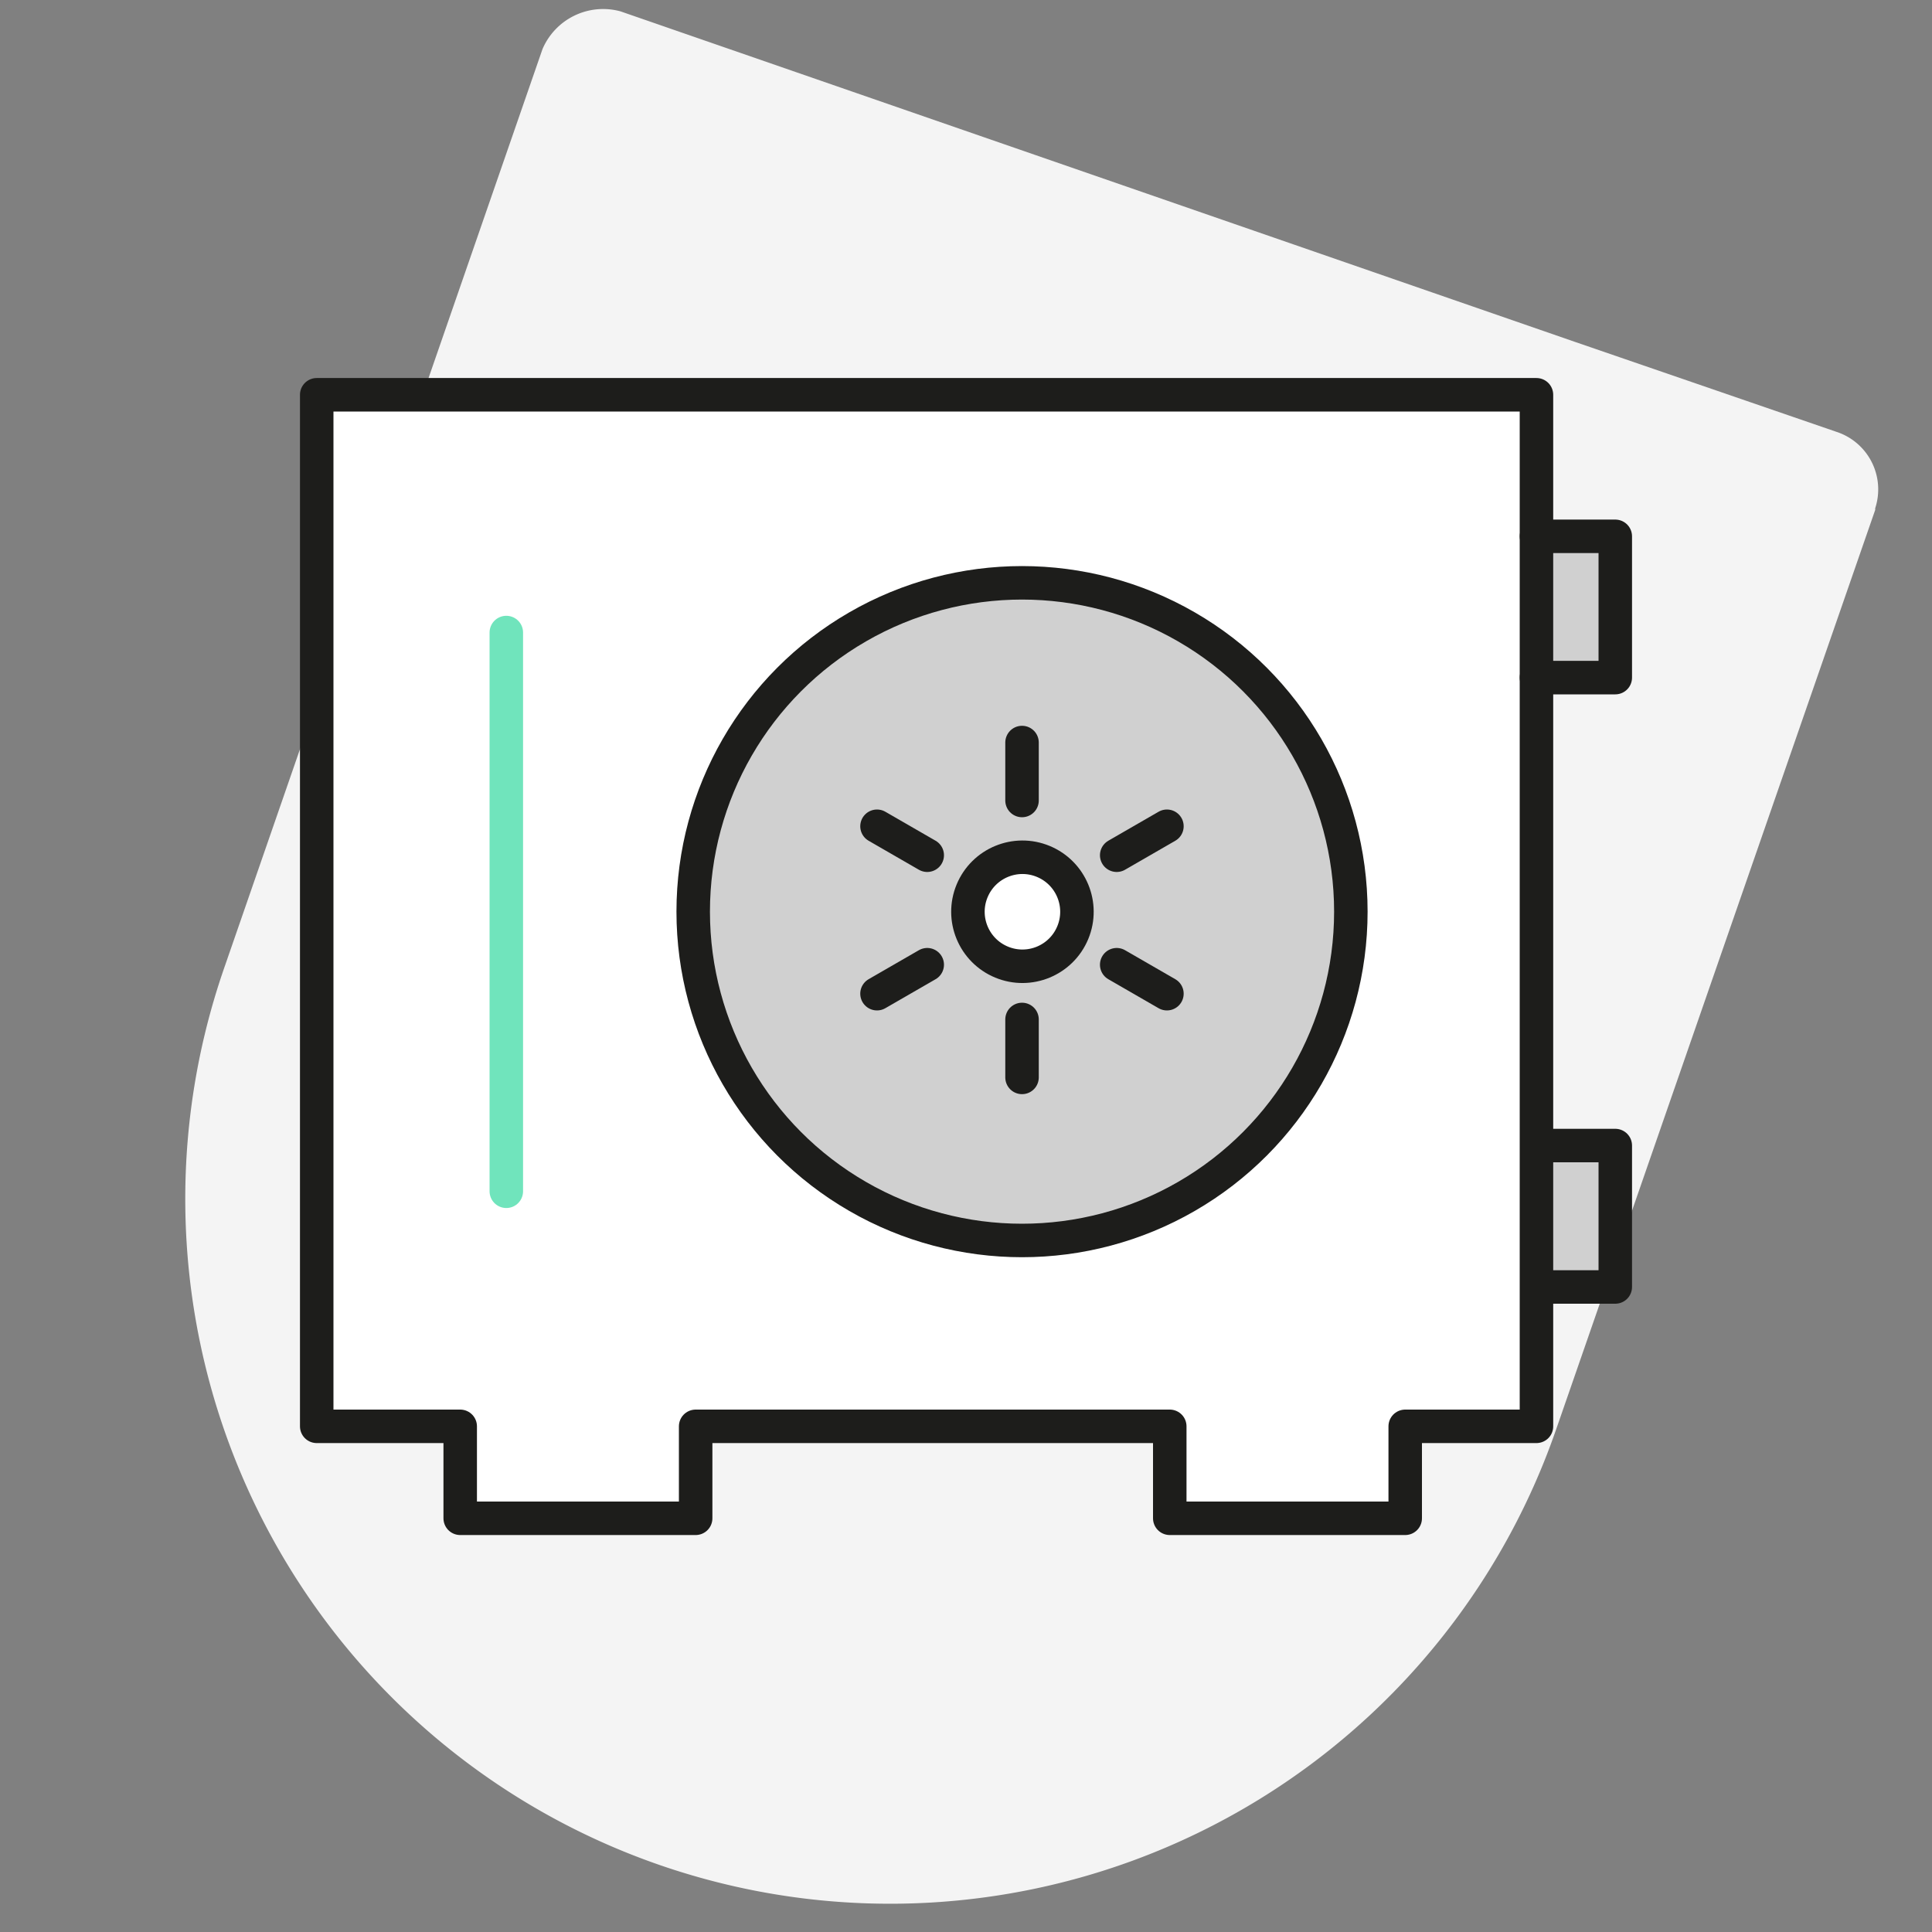 <svg viewBox="0 0 150 150" xmlns="http://www.w3.org/2000/svg"><rect x="0" y="0" width="150" height="150" fill="#808080" stroke="none"/><path d="m122.24 26.53 20.35 7a4.7 4.7 0 0 1 3 5.93v.13l-24.78 71.41a54.72 54.72 0 1 1 -103.41-35.83l24.72-71.36a5.12 5.12 0 0 1 6.05-2.93z" fill="#f4f4f4"/><g stroke-linecap="round" stroke-linejoin="round" stroke-width="2.6"><path d="m119.29 99.92h6.12v-10.98h-6.12" fill="#d0d0d0" stroke="#1d1d1b"/><path d="m119.29 41.64v-10.99h-94.7v80.09h11.14v7.14h18.28v-7.14h36.81v7.14h18.28v-7.14h10.19v-10.82-10.98-.11-36.23" fill="#fff" stroke="#1d1d1b"/><path d="m119.29 41.64h6.12v10.97h-6.12z" fill="#d0d0d0" stroke="#1d1d1b"/><circle cx="79.35" cy="70.78" fill="#d0d0d0" r="25.53" stroke="#1d1d1b"/><path d="m79.35 57.65v4.5" fill="#fff" stroke="#1d1d1b"/><path d="m79.35 79.15v4.5" fill="#fff" stroke="#1d1d1b"/><path d="m68.09 64.15 3.9 2.25" fill="#fff" stroke="#1d1d1b"/><path d="m86.7 74.9 3.9 2.25" fill="#fff" stroke="#1d1d1b"/><path d="m68.09 77.15 3.9-2.25" fill="#fff" stroke="#1d1d1b"/><path d="m86.7 66.4 3.9-2.25" fill="#fff" stroke="#1d1d1b"/><path d="m39.31 49.11v43.38" fill="#fff" stroke="#70e4bc"/><circle cx="79.35" cy="70.78" fill="#fff" r="4.23" stroke="#1d1d1b" transform="matrix(.383 -.924 .924 .383 -16.41 117)"/></g></svg>